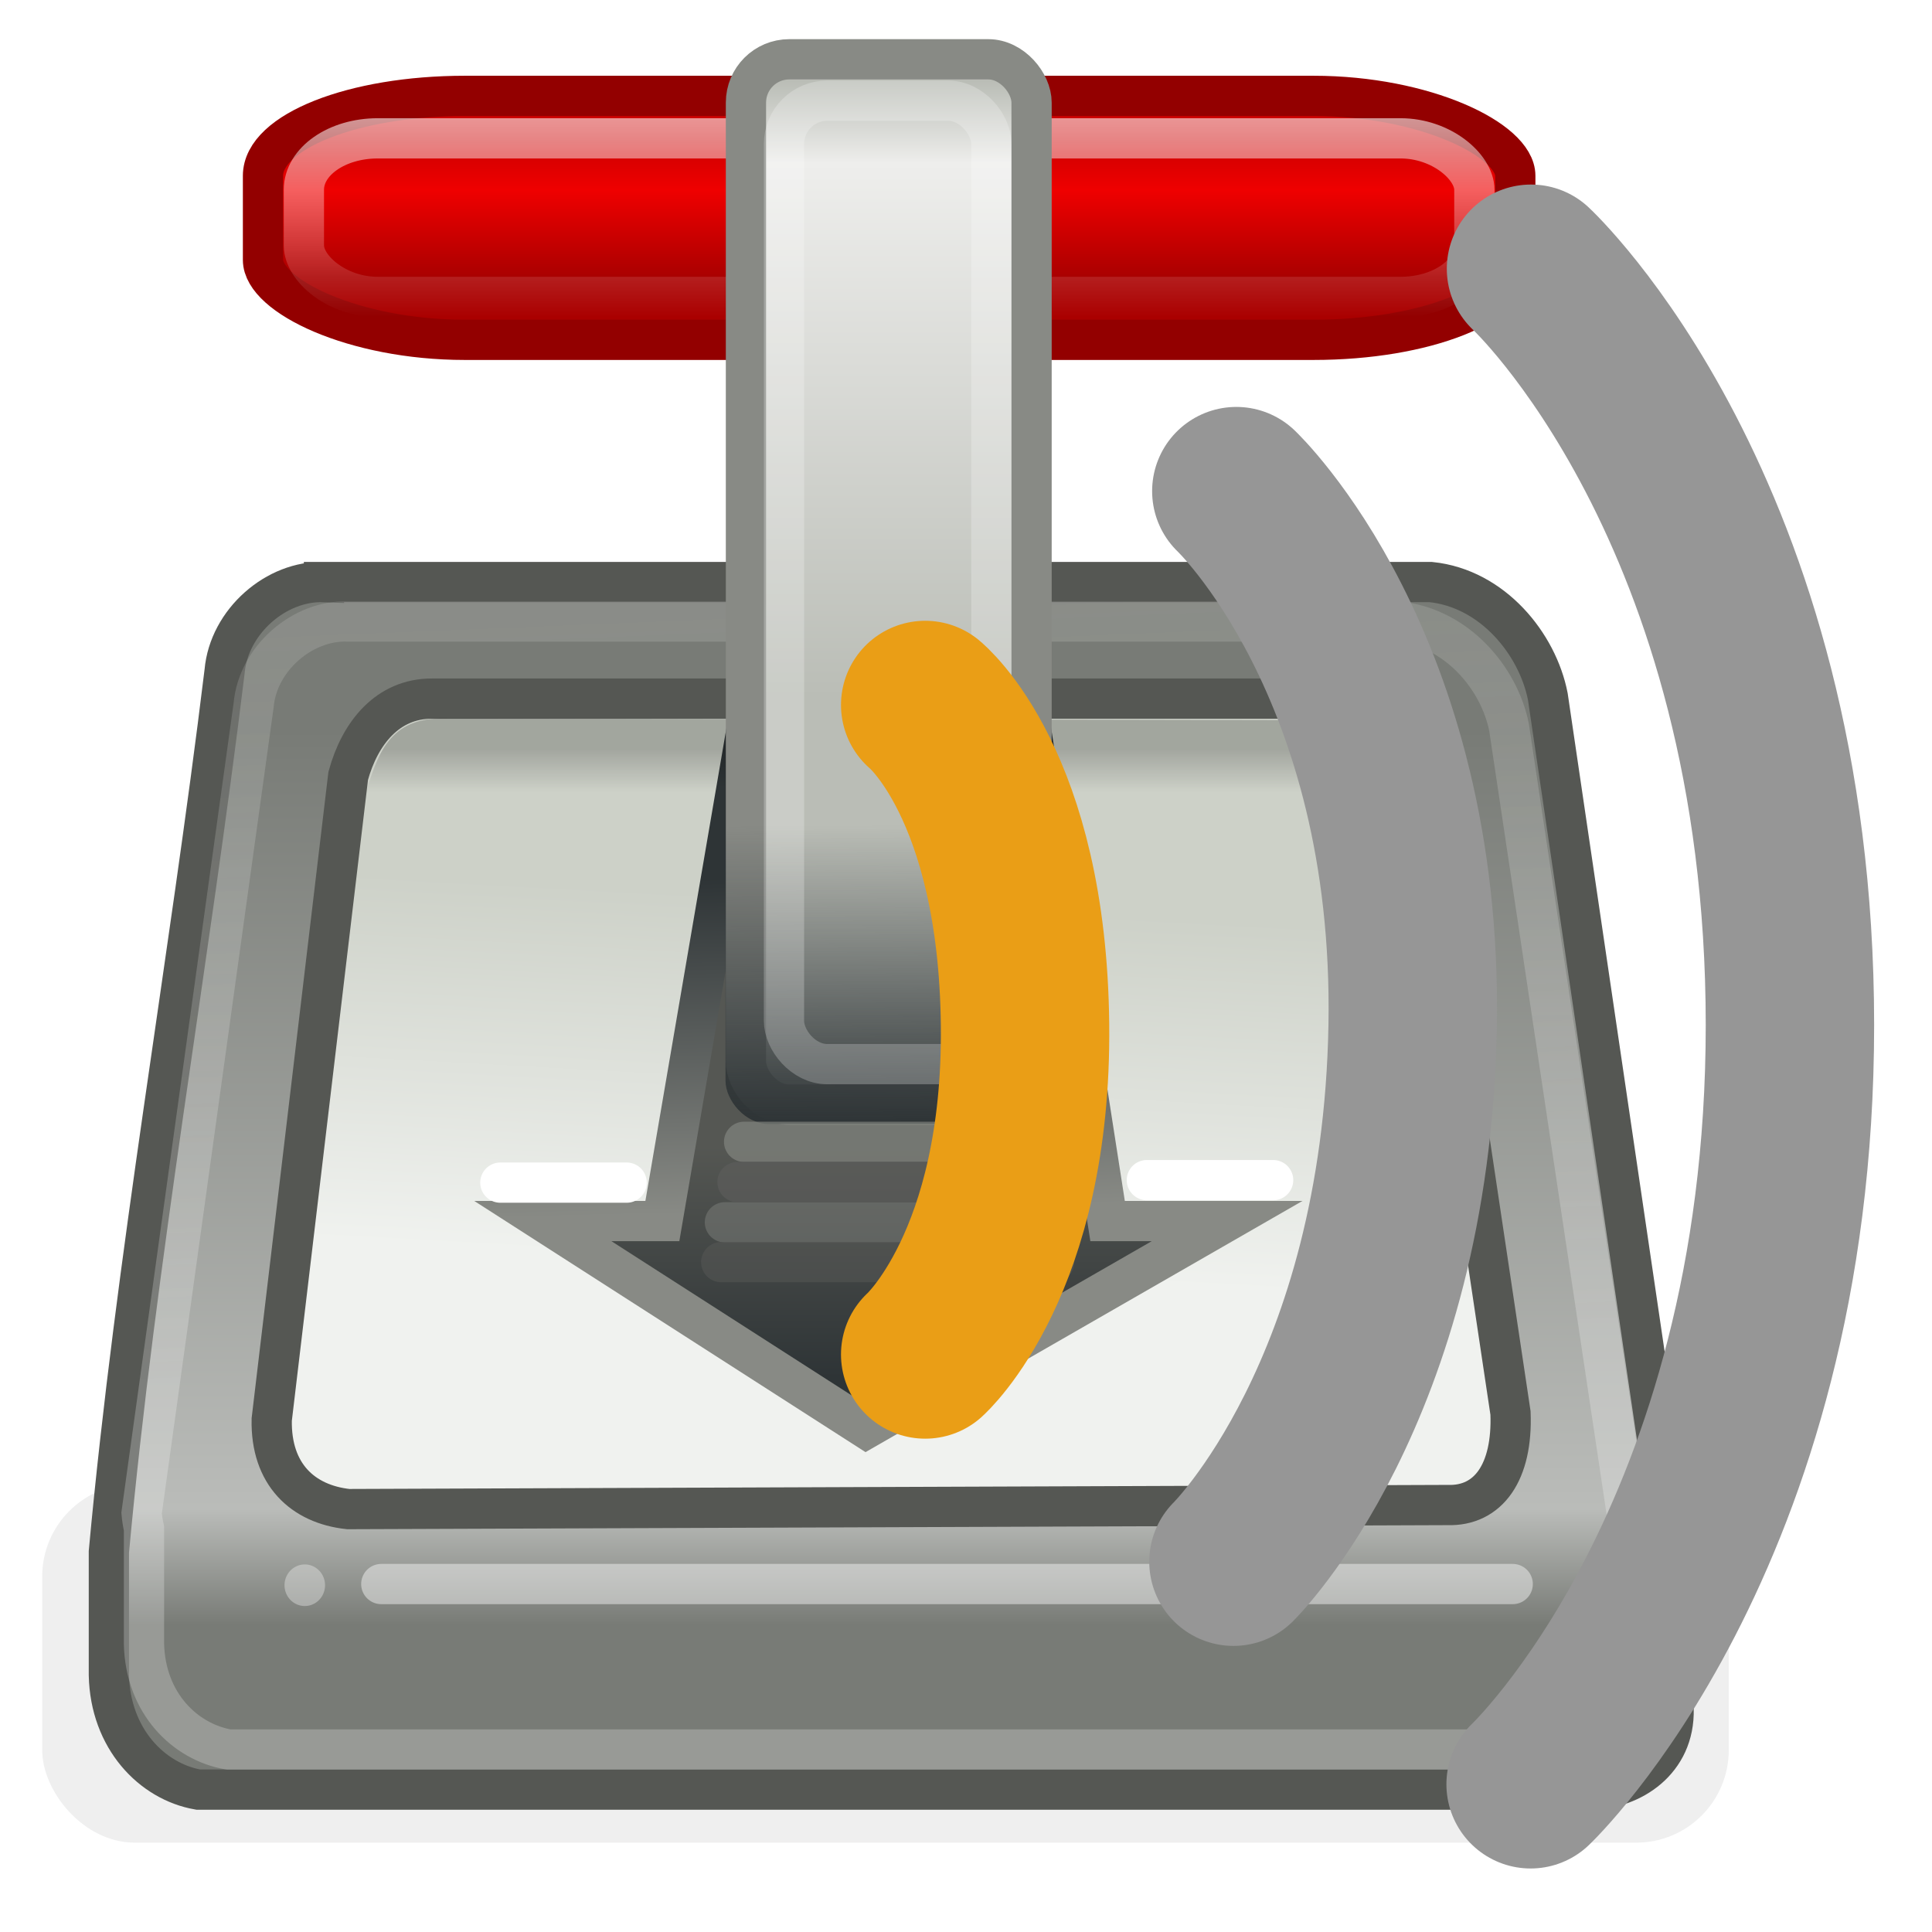 <?xml version="1.0" encoding="UTF-8" standalone="no"?>
<!-- Created with Inkscape (http://www.inkscape.org/) -->

<svg
   xmlns:dc="http://purl.org/dc/elements/1.1/"
   xmlns:cc="http://creativecommons.org/ns#"
   xmlns:rdf="http://www.w3.org/1999/02/22-rdf-syntax-ns#"
   xmlns:svg="http://www.w3.org/2000/svg"
   xmlns="http://www.w3.org/2000/svg"
   xmlns:xlink="http://www.w3.org/1999/xlink"
   version="1.1"
   width="48"
   height="48"
   id="svg5186">
  <defs
     id="defs5188">
    <linearGradient
       id="linearGradient5823-0">
      <stop
         id="stop5825-6"
         style="stop-color:#2e3436;stop-opacity:1"
         offset="0" />
      <stop
         id="stop5827-0"
         style="stop-color:#2e3436;stop-opacity:0"
         offset="1" />
    </linearGradient>
    <linearGradient
       id="linearGradient5234-7">
      <stop
         id="stop5236-1"
         style="stop-color:#babdb6;stop-opacity:1"
         offset="0" />
      <stop
         id="stop5242-6"
         style="stop-color:#eeeeec;stop-opacity:1"
         offset="0.133" />
      <stop
         id="stop5238-5"
         style="stop-color:#babdb6;stop-opacity:1"
         offset="1" />
    </linearGradient>
    <linearGradient
       id="linearGradient9783-9">
      <stop
         id="stop9785-2"
         style="stop-color:#000000;stop-opacity:1"
         offset="0" />
      <stop
         id="stop9787-4"
         style="stop-color:#000000;stop-opacity:0"
         offset="1" />
    </linearGradient>
    <linearGradient
       id="linearGradient9775-7">
      <stop
         id="stop9777-6"
         style="stop-color:#f9f9f9;stop-opacity:1"
         offset="0" />
      <stop
         id="stop9779-1"
         style="stop-color:#eeeeec;stop-opacity:0.62"
         offset="1" />
    </linearGradient>
    <linearGradient
       id="linearGradient5908-5">
      <stop
         id="stop5910-6"
         style="stop-color:#ffffff;stop-opacity:1"
         offset="0" />
      <stop
         id="stop5912-0"
         style="stop-color:#ffffff;stop-opacity:0"
         offset="1" />
    </linearGradient>
    <linearGradient
       id="linearGradient5898-8">
      <stop
         id="stop5900-4"
         style="stop-color:#cc0000;stop-opacity:1"
         offset="0" />
      <stop
         id="stop5906-9"
         style="stop-color:#ef0000;stop-opacity:1"
         offset="0.365" />
      <stop
         id="stop5902-6"
         style="stop-color:#aa0000;stop-opacity:1"
         offset="1" />
    </linearGradient>
    <linearGradient
       id="linearGradient5835-3">
      <stop
         id="stop5837-6"
         style="stop-color:#555753;stop-opacity:1"
         offset="0" />
      <stop
         id="stop5839-0"
         style="stop-color:#2e3436;stop-opacity:1"
         offset="1" />
    </linearGradient>
    <linearGradient
       id="linearGradient5843-0">
      <stop
         id="stop5845-0"
         style="stop-color:#888a85;stop-opacity:1"
         offset="0" />
      <stop
         id="stop5847-5"
         style="stop-color:#2e3436;stop-opacity:1"
         offset="1" />
    </linearGradient>
    <linearGradient
       id="linearGradient5871-2">
      <stop
         id="stop5873-4"
         style="stop-color:#f0f2ef;stop-opacity:1"
         offset="0" />
      <stop
         id="stop5875-1"
         style="stop-color:#cdd1c8;stop-opacity:1"
         offset="1" />
    </linearGradient>
    <linearGradient
       id="linearGradient5948-0">
      <stop
         id="stop5950-8"
         style="stop-color:#787b76;stop-opacity:1"
         offset="0" />
      <stop
         id="stop5956-1"
         style="stop-color:#babcb9;stop-opacity:1"
         offset="0.871" />
      <stop
         id="stop5952-2"
         style="stop-color:#787b76;stop-opacity:1"
         offset="1" />
    </linearGradient>
    <filter
       x="-0.03"
       y="-0.14"
       width="1.06"
       height="1.28"
       color-interpolation-filters="sRGB"
       id="filter9771-3">
      <feGaussianBlur
         id="feGaussianBlur9773-1"
         stdDeviation="0.52" />
    </filter>
    <filter
       color-interpolation-filters="sRGB"
       id="filter3179">
      <feFlood
         id="feFlood3181"
         flood-opacity="0.3"
         flood-color="rgb(0,0,0)"
         result="flood" />
      <feComposite
         in2="SourceGraphic"
         operator="in"
         in="flood"
         result="composite1"
         id="feComposite3183" />
      <feGaussianBlur
         id="feGaussianBlur3185"
         stdDeviation="0.5"
         result="blur" />
      <feOffset
         id="feOffset3187"
         dx="1"
         dy="1"
         result="offset" />
      <feComposite
         in2="offset"
         operator="over"
         in="SourceGraphic"
         result="composite2"
         id="feComposite3189" />
    </filter>
    <linearGradient
       x1="10.188"
       y1="20.25"
       x2="10.188"
       y2="42.5"
       id="linearGradient3323"
       xlink:href="#linearGradient5948-0"
       gradientUnits="userSpaceOnUse"
       gradientTransform="translate(0.049,-2.132)" />
    <linearGradient
       x1="13.625"
       y1="33.125"
       x2="14.125"
       y2="24"
       id="linearGradient3325"
       xlink:href="#linearGradient5871-2"
       gradientUnits="userSpaceOnUse"
       gradientTransform="translate(0.049,-2.132)" />
    <linearGradient
       x1="23.938"
       y1="30.617"
       x2="23.938"
       y2="36.358"
       id="linearGradient3327"
       xlink:href="#linearGradient5835-3"
       gradientUnits="userSpaceOnUse"
       gradientTransform="translate(0.049,-2.132)" />
    <linearGradient
       x1="20.771"
       y1="32.248"
       x2="20.563"
       y2="23.939"
       id="linearGradient3329"
       xlink:href="#linearGradient5843-0"
       gradientUnits="userSpaceOnUse"
       gradientTransform="translate(0.049,-2.132)" />
    <linearGradient
       x1="14.812"
       y1="5.624"
       x2="14.812"
       y2="9"
       id="linearGradient3331"
       xlink:href="#linearGradient5898-8"
       gradientUnits="userSpaceOnUse"
       gradientTransform="translate(0.049,-2.132)" />
    <linearGradient
       x1="24.041"
       y1="5.069"
       x2="24.041"
       y2="10.009"
       id="linearGradient3333"
       xlink:href="#linearGradient5908-5"
       gradientUnits="userSpaceOnUse"
       gradientTransform="translate(0.049,-2.132)" />
    <linearGradient
       x1="24.719"
       y1="35.959"
       x2="23.937"
       y2="17.071"
       id="linearGradient3335"
       xlink:href="#linearGradient9775-7"
       gradientUnits="userSpaceOnUse"
       gradientTransform="translate(0.049,-2.132)" />
    <linearGradient
       x1="18.312"
       y1="20.744"
       x2="18.312"
       y2="21.814"
       id="linearGradient3337"
       xlink:href="#linearGradient9783-9"
       gradientUnits="userSpaceOnUse"
       gradientTransform="translate(0.049,-2.132)" />
    <linearGradient
       x1="23.739"
       y1="4.157"
       x2="23.739"
       y2="19.466"
       id="linearGradient3339"
       xlink:href="#linearGradient5234-7"
       gradientUnits="userSpaceOnUse"
       gradientTransform="translate(0.049,-2.132)" />
    <linearGradient
       x1="23.732"
       y1="30.057"
       x2="23.688"
       y2="22.633"
       id="linearGradient3341"
       xlink:href="#linearGradient5823-0"
       gradientUnits="userSpaceOnUse"
       gradientTransform="translate(0.049,-2.132)" />
    <filter
       color-interpolation-filters="sRGB"
       id="filter3179-0">
      <feFlood
         id="feFlood3181-0"
         flood-opacity="0.3"
         flood-color="rgb(0,0,0)"
         result="flood" />
      <feComposite
         in2="SourceGraphic"
         operator="in"
         in="flood"
         result="composite1"
         id="feComposite3183-9" />
      <feGaussianBlur
         id="feGaussianBlur3185-0"
         stdDeviation="0.5"
         result="blur" />
      <feOffset
         id="feOffset3187-9"
         dx="1"
         dy="1"
         result="offset" />
      <feComposite
         in2="offset"
         operator="over"
         in="SourceGraphic"
         result="composite2"
         id="feComposite3189-5" />
    </filter>
    <filter
       color-interpolation-filters="sRGB"
       id="filter3142">
      <feGaussianBlur
         stdDeviation="5"
         result="result6"
         id="feGaussianBlur3144" />
      <feComposite
         in2="result6"
         operator="atop"
         in="SourceGraphic"
         result="result91"
         id="feComposite3146" />
      <feComposite
         in2="result91"
         operator="in"
         result="result92"
         id="feComposite3148" />
      <feComposite
         in2="result92"
         operator="in"
         id="feComposite3150" />
    </filter>
  </defs>
  <g
     id="layer1"
     style="display:none">
    <g
       transform="translate(-2,0)"
       id="g3301">
      <rect
         width="41.901"
         height="8.912"
         rx="2.298"
         ry="2.298"
         x="3.049"
         y="36.868"
         id="rect9761"
         style="opacity:0.282;fill:#2e3436;fill-opacity:1;stroke:none;filter:url(#filter9771-3)" />
      <path
         d="m 10.049,14.462 c -1.18,-0.045 -2.36,0.978 -2.469,2.219 -0.888,7.288 -2.204,14.591 -2.875,21.875 l 0,3.062 c 0.034,1.579 1.071,2.642 2.219,2.844 l 34.625,0 c 0.979,-0.025 2.065,-0.704 2.031,-2 l 0,-3.938 -3.125,-21.219 c -0.254,-1.302 -1.367,-2.685 -2.906,-2.844 l -27.5,0 z"
         id="path5232"
         style="fill:url(#linearGradient3323);fill-opacity:1;fill-rule:evenodd;stroke:#555753;stroke-width:1px;stroke-linecap:butt;stroke-linejoin:miter;stroke-opacity:1" />
      <path
         d="M 10.651,37.493 C 9.522,37.371 8.723,36.629 8.751,35.269 L 10.651,19.276 c 0.292,-1.068 0.985,-1.922 2.079,-1.919 l 21.925,0 c 1.086,-0.033 2.173,0.72 2.457,1.616 l 2.416,16.133 c 0.057,1.469 -0.547,2.319 -1.565,2.286 l -27.311,0.101 z"
         id="path5230"
         style="fill:url(#linearGradient3325);fill-opacity:1;fill-rule:evenodd;stroke:#555753;stroke-width:1px;stroke-linecap:butt;stroke-linejoin:miter;stroke-opacity:1" />
      <path
         d="m 20.518,18.306 -2.062,12.031 -2.969,0 8.031,5.156 8.969,-5.156 -2.969,0 -1.875,-12.031 -7.125,0 z"
         id="path5197"
         style="fill:url(#linearGradient3327);fill-opacity:1;fill-rule:evenodd;stroke:url(#linearGradient3329);stroke-width:1px;stroke-linecap:butt;stroke-linejoin:miter;stroke-opacity:1" />
      <rect
         width="31.113"
         height="6.061"
         rx="5.016"
         ry="1.985"
         x="8.534"
         y="2.382"
         id="rect5224"
         style="fill:url(#linearGradient3331);fill-opacity:1;stroke:#930000;stroke-width:1;stroke-linecap:round;stroke-linejoin:round;stroke-miterlimit:4;stroke-opacity:1;stroke-dasharray:none;stroke-dashoffset:0" />
      <rect
         width="29.08"
         height="3.94"
         rx="1.834"
         ry="1.278"
         x="9.55"
         y="3.437"
         id="rect5896"
         style="opacity:0.583;fill:none;stroke:url(#linearGradient3333);stroke-width:1;stroke-linecap:round;stroke-linejoin:round;stroke-miterlimit:4;stroke-opacity:1;stroke-dasharray:none;stroke-dashoffset:0" />
      <path
         d="m 10.642,15.441 c -1.119,-0.042 -2.237,0.915 -2.34,2.075 l -2.784,20.076 c 0.011,0.125 0.031,0.257 0.059,0.38 l 0,2.864 c 0.032,1.477 1.015,2.441 2.103,2.63 l 32.848,0 c 0.928,-0.023 1.928,-0.629 1.896,-1.841 l 0,-3.682 c 0.007,-0.029 0.024,-0.06 0.03,-0.088 l -0.03,-0.205 0,-0.205 -0.03,0 L 39.492,18.071 c -0.241,-1.217 -1.295,-2.481 -2.755,-2.63 l -26.095,0 z"
         id="path5881"
         style="opacity:0.245;fill:none;stroke:url(#linearGradient3335);stroke-width:1px;stroke-linecap:butt;stroke-linejoin:miter;stroke-opacity:1" />
      <path
         d="m 10.26,27.824 1.838,-7.956 24.03,0.058 1.78,8.986 -1.177,-9.075 C 36.51,18.836 35.979,17.868 35.007,17.893 l -21.92,-0.044 c -1.43,-0.044 -1.712,0.884 -2.037,1.989 l -0.79,7.986 z"
         id="path5926"
         style="opacity:0.208;fill:url(#linearGradient3337);fill-opacity:1;fill-rule:evenodd;stroke:none" />
      <rect
         width="7.096"
         height="25.97"
         rx="1.076"
         ry="1.076"
         x="20.533"
         y="1.473"
         id="rect5226"
         style="fill:url(#linearGradient3339);fill-opacity:1;stroke:#888a85;stroke-width:1;stroke-linecap:round;stroke-linejoin:round;stroke-miterlimit:4;stroke-opacity:1;stroke-dasharray:none;stroke-dashoffset:0" />
      <rect
         width="8.132"
         height="8.043"
         rx="1.076"
         ry="1.076"
         x="20.025"
         y="19.882"
         id="rect5244"
         style="fill:url(#linearGradient3341);fill-opacity:1;stroke:none" />
      <path
         d="m 11.473,39.355 28.11,0"
         id="path5879"
         style="opacity:0.435;fill:none;stroke:#ffffff;stroke-width:1px;stroke-linecap:round;stroke-linejoin:miter;stroke-opacity:1" />
      <rect
         width="5.152"
         height="23.937"
         rx="1.076"
         ry="1.076"
         x="21.478"
         y="2.501"
         id="rect5892"
         style="opacity:0.227;fill:none;stroke:#ffffff;stroke-width:1;stroke-linecap:round;stroke-linejoin:round;stroke-miterlimit:4;stroke-opacity:1;stroke-dasharray:none;stroke-dashoffset:0" />
      <g
         transform="translate(0.049,-2.132)"
         id="g5972"
         style="opacity:0.62">
        <path
           d="m 20.438,30.5 7.062,0"
           id="path5831"
           style="fill:none;stroke:#888a85;stroke-width:1px;stroke-linecap:round;stroke-linejoin:miter;stroke-opacity:1" />
        <path
           d="m 19.961,32.5 8.016,0"
           id="path5833"
           style="opacity:0.681;fill:none;stroke:#888a85;stroke-width:1px;stroke-linecap:round;stroke-linejoin:miter;stroke-opacity:1" />
        <path
           d="m 20.273,31.5 7.453,0"
           id="path5958"
           style="fill:none;stroke:#5d5d5c;stroke-width:1px;stroke-linecap:round;stroke-linejoin:miter;stroke-opacity:1" />
        <path
           d="m 19.87,33.489 8.271,0"
           id="path5960"
           style="opacity:0.681;fill:none;stroke:#5d5d5c;stroke-width:1px;stroke-linecap:round;stroke-linejoin:miter;stroke-opacity:1" />
      </g>
      <path
         d="m 14.431,29.382 3.138,0"
         id="path9791"
         style="fill:none;stroke:#ffffff;stroke-width:1px;stroke-linecap:round;stroke-linejoin:miter;stroke-opacity:1" />
      <path
         d="m 30.493,29.32 3.138,0"
         id="path9803"
         style="fill:none;stroke:#ffffff;stroke-width:1px;stroke-linecap:round;stroke-linejoin:miter;stroke-opacity:1" />
      <path
         d="m 11.049,42.188 a 1.193,1.083 0 1 1 -2.386,0 1.193,1.083 0 1 1 2.386,0 z"
         transform="matrix(0.422,0,0,0.477,5.413,19.261)"
         id="path5119"
         style="opacity:0.335;fill:#ffffff;fill-opacity:1;stroke:none" />
    </g>
  </g>
  <g
     id="g3070"
     style="display:inline">
    <g
       transform="translate(-2,0)"
       id="g3072"
       style="filter:url(#filter3142)">
      <rect
         width="41.901"
         height="8.912"
         rx="2.298"
         ry="2.298"
         x="3.049"
         y="36.868"
         id="rect3074"
         style="opacity:0.282;fill:#2e3436;fill-opacity:1;stroke:none;filter:url(#filter9771-3)" />
      <path
         d="m 10.049,14.462 c -1.18,-0.045 -2.36,0.978 -2.469,2.219 -0.888,7.288 -2.204,14.591 -2.875,21.875 l 0,3.062 c 0.034,1.579 1.071,2.642 2.219,2.844 l 34.625,0 c 0.979,-0.025 2.065,-0.704 2.031,-2 l 0,-3.938 -3.125,-21.219 c -0.254,-1.302 -1.367,-2.685 -2.906,-2.844 l -27.5,0 z"
         id="path3076"
         style="fill:url(#linearGradient3323);fill-opacity:1;fill-rule:evenodd;stroke:#555753;stroke-width:1px;stroke-linecap:butt;stroke-linejoin:miter;stroke-opacity:1" />
      <path
         d="M 10.651,37.493 C 9.522,37.371 8.723,36.629 8.751,35.269 L 10.651,19.276 c 0.292,-1.068 0.985,-1.922 2.079,-1.919 l 21.925,0 c 1.086,-0.033 2.173,0.72 2.457,1.616 l 2.416,16.133 c 0.057,1.469 -0.547,2.319 -1.565,2.286 l -27.311,0.101 z"
         id="path3078"
         style="fill:url(#linearGradient3325);fill-opacity:1;fill-rule:evenodd;stroke:#555753;stroke-width:1px;stroke-linecap:butt;stroke-linejoin:miter;stroke-opacity:1" />
      <path
         d="m 20.518,18.306 -2.062,12.031 -2.969,0 8.031,5.156 8.969,-5.156 -2.969,0 -1.875,-12.031 -7.125,0 z"
         id="path3080"
         style="fill:url(#linearGradient3327);fill-opacity:1;fill-rule:evenodd;stroke:url(#linearGradient3329);stroke-width:1px;stroke-linecap:butt;stroke-linejoin:miter;stroke-opacity:1" />
      <rect
         width="31.113"
         height="6.061"
         rx="5.016"
         ry="1.985"
         x="8.534"
         y="2.382"
         id="rect3082"
         style="fill:url(#linearGradient3331);fill-opacity:1;stroke:#930000;stroke-width:1;stroke-linecap:round;stroke-linejoin:round;stroke-miterlimit:4;stroke-opacity:1;stroke-dasharray:none;stroke-dashoffset:0" />
      <rect
         width="29.08"
         height="3.94"
         rx="1.834"
         ry="1.278"
         x="9.55"
         y="3.437"
         id="rect3084"
         style="opacity:0.583;fill:none;stroke:url(#linearGradient3333);stroke-width:1;stroke-linecap:round;stroke-linejoin:round;stroke-miterlimit:4;stroke-opacity:1;stroke-dasharray:none;stroke-dashoffset:0" />
      <path
         d="m 10.642,15.441 c -1.119,-0.042 -2.237,0.915 -2.34,2.075 l -2.784,20.076 c 0.011,0.125 0.031,0.257 0.059,0.38 l 0,2.864 c 0.032,1.477 1.015,2.441 2.103,2.63 l 32.848,0 c 0.928,-0.023 1.928,-0.629 1.896,-1.841 l 0,-3.682 c 0.007,-0.029 0.024,-0.06 0.03,-0.088 l -0.03,-0.205 0,-0.205 -0.03,0 L 39.492,18.071 c -0.241,-1.217 -1.295,-2.481 -2.755,-2.63 l -26.095,0 z"
         id="path3086"
         style="opacity:0.245;fill:none;stroke:url(#linearGradient3335);stroke-width:1px;stroke-linecap:butt;stroke-linejoin:miter;stroke-opacity:1" />
      <path
         d="m 10.26,27.824 1.838,-7.956 24.03,0.058 1.78,8.986 -1.177,-9.075 C 36.51,18.836 35.979,17.868 35.007,17.893 l -21.92,-0.044 c -1.43,-0.044 -1.712,0.884 -2.037,1.989 l -0.79,7.986 z"
         id="path3088"
         style="opacity:0.208;fill:url(#linearGradient3337);fill-opacity:1;fill-rule:evenodd;stroke:none" />
      <rect
         width="7.096"
         height="25.97"
         rx="1.076"
         ry="1.076"
         x="20.533"
         y="1.473"
         id="rect3090"
         style="fill:url(#linearGradient3339);fill-opacity:1;stroke:#888a85;stroke-width:1;stroke-linecap:round;stroke-linejoin:round;stroke-miterlimit:4;stroke-opacity:1;stroke-dasharray:none;stroke-dashoffset:0" />
      <rect
         width="8.132"
         height="8.043"
         rx="1.076"
         ry="1.076"
         x="20.025"
         y="19.882"
         id="rect3092"
         style="fill:url(#linearGradient3341);fill-opacity:1;stroke:none" />
      <path
         d="m 11.473,39.355 28.11,0"
         id="path3094"
         style="opacity:0.435;fill:none;stroke:#ffffff;stroke-width:1px;stroke-linecap:round;stroke-linejoin:miter;stroke-opacity:1" />
      <rect
         width="5.152"
         height="23.937"
         rx="1.076"
         ry="1.076"
         x="21.478"
         y="2.501"
         id="rect3096"
         style="opacity:0.227;fill:none;stroke:#ffffff;stroke-width:1;stroke-linecap:round;stroke-linejoin:round;stroke-miterlimit:4;stroke-opacity:1;stroke-dasharray:none;stroke-dashoffset:0" />
      <g
         transform="translate(0.049,-2.132)"
         id="g3098"
         style="opacity:0.62">
        <path
           d="m 20.438,30.5 7.062,0"
           id="path3100"
           style="fill:none;stroke:#888a85;stroke-width:1px;stroke-linecap:round;stroke-linejoin:miter;stroke-opacity:1" />
        <path
           d="m 19.961,32.5 8.016,0"
           id="path3102"
           style="opacity:0.681;fill:none;stroke:#888a85;stroke-width:1px;stroke-linecap:round;stroke-linejoin:miter;stroke-opacity:1" />
        <path
           d="m 20.273,31.5 7.453,0"
           id="path3104"
           style="fill:none;stroke:#5d5d5c;stroke-width:1px;stroke-linecap:round;stroke-linejoin:miter;stroke-opacity:1" />
        <path
           d="m 19.87,33.489 8.271,0"
           id="path3106"
           style="opacity:0.681;fill:none;stroke:#5d5d5c;stroke-width:1px;stroke-linecap:round;stroke-linejoin:miter;stroke-opacity:1" />
      </g>
      <path
         d="m 14.431,29.382 3.138,0"
         id="path3108"
         style="fill:none;stroke:#ffffff;stroke-width:1px;stroke-linecap:round;stroke-linejoin:miter;stroke-opacity:1" />
      <path
         d="m 30.493,29.32 3.138,0"
         id="path3110"
         style="fill:none;stroke:#ffffff;stroke-width:1px;stroke-linecap:round;stroke-linejoin:miter;stroke-opacity:1" />
      <path
         d="m 11.049,42.188 a 1.193,1.083 0 1 1 -2.386,0 1.193,1.083 0 1 1 2.386,0 z"
         transform="matrix(0.422,0,0,0.477,5.413,19.261)"
         id="path3112"
         style="opacity:0.335;fill:#ffffff;fill-opacity:1;stroke:none" />
    </g>
  </g>
  <g
     id="layer2"
     style="display:none">
    <path
       d="m 41.196,15.351 c 0,0 2.614,2.423 2.614,7.635 0,5.187 -2.618,7.665 -2.618,7.665 m -2.971,-13.055 c 0,0 1.845,1.745 1.78,5.404 -0.066,3.69 -1.809,5.404 -1.809,5.404 m -3,-8.683 c 0,0 0.983,0.795 1.008,3.231 0.025,2.405 -1.008,3.326 -1.008,3.326"
       transform="matrix(2.461,0,0,2.461,-65.807,-33.563)"
       id="path3209"
       style="fill:none;stroke:#ea9e16;stroke-width:1.7;stroke-linecap:round;stroke-opacity:1;filter:url(#filter3179)" />
  </g>
  <g
     id="g4128"
     style="display:inline">
    <path
       d="m 41.196,15.351 c 0,0 2.614,2.423 2.614,7.635 0,5.187 -2.618,7.665 -2.618,7.665 m -2.971,-13.055 c 0,0 1.845,1.745 1.78,5.404 -0.066,3.69 -1.809,5.404 -1.809,5.404"
       transform="matrix(2.461,0,0,2.461,-65.807,-33.563)"
       id="path4130"
       style="fill:none;stroke:#969696;stroke-width:1.7;stroke-linecap:round;stroke-opacity:1;filter:url(#filter3179)" />
    <path
       d="m 35.191,19.722 c 0,0 0.983,0.795 1.008,3.231 0.025,2.405 -1.008,3.326 -1.008,3.326"
       transform="matrix(2.461,0,0,2.461,-66.08,-33.482)"
       id="path4130-6"
       style="fill:none;stroke:#ea9e16;stroke-width:1.7;stroke-linecap:round;stroke-opacity:1;display:inline;filter:url(#filter3179-0)" />
  </g>
</svg>
